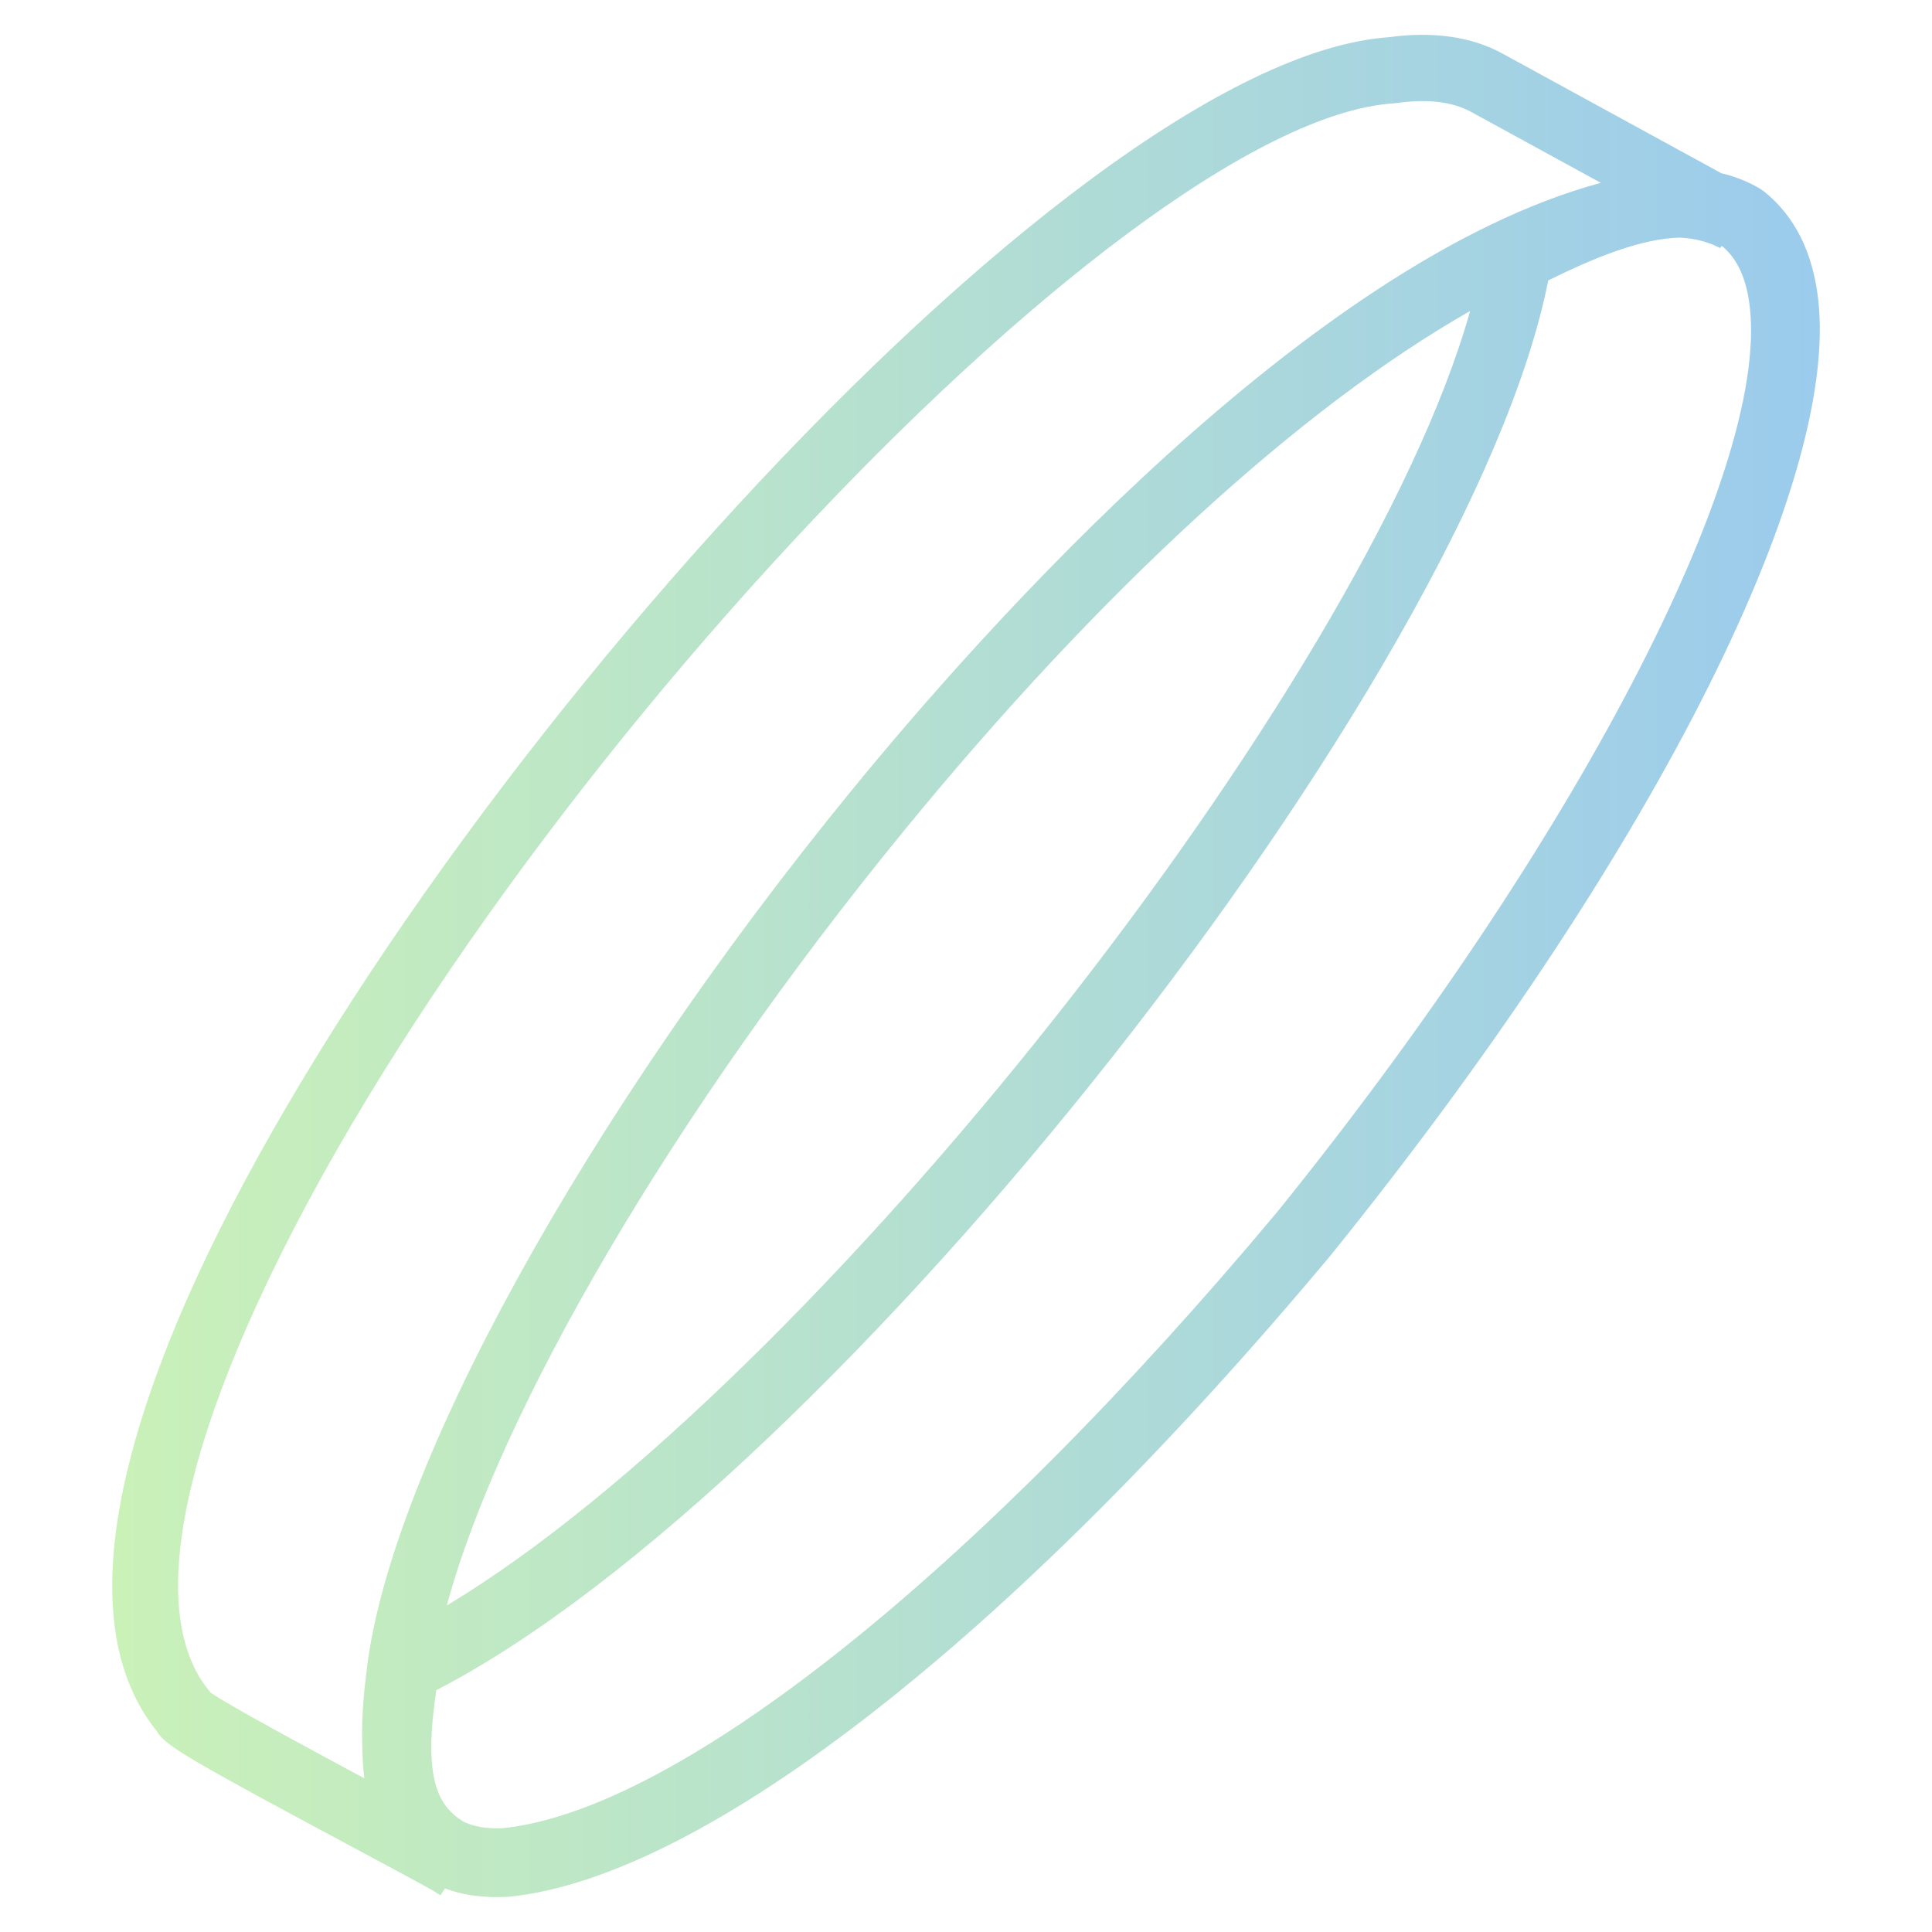 <?xml version="1.0" encoding="UTF-8"?>
<svg id="Layer_2" data-name="Layer 2" xmlns="http://www.w3.org/2000/svg" xmlns:xlink="http://www.w3.org/1999/xlink" viewBox="0 0 1080 1080">
  <defs>
    <style>
      .cls-1 {
        fill: url(#New_Gradient_Swatch_2);
      }
    </style>
    <linearGradient id="New_Gradient_Swatch_2" data-name="New Gradient Swatch 2" x1="62.72" y1="540" x2="1017.28" y2="540" gradientUnits="userSpaceOnUse">
      <stop offset="0" stop-color="#caf1b8"/>
      <stop offset="1" stop-color="#9bcbed"/>
      <stop offset="1" stop-color="#98c9f0"/>
    </linearGradient>
  </defs>
  <path class="cls-1" d="m1016.41,167.69c-2.96-26.67-13.24-47.13-30.54-60.84l-2.29-1.56c-6.85-3.98-14.01-6.72-21.35-8.46l-122.46-66.96c-17.29-9.4-38.62-12.45-63.42-9.07C595.5,33.31,212.61,466.07,98.66,739.94c-43.97,105.69-47.61,182.37-10.84,228.01,4.16,7.75,19.62,16.55,110.14,65.06,17.62,9.44,37.28,19.98,44.01,23.8,1.38.93,2.77,1.83,4.29,2.66l2.47-3.83c.75.29,1.45.55,1.93.69,1.92.65,3.89,1.2,5.49,1.59,6.67,1.85,13.07,2.29,18.54,2.56l.89.02h1.05c2.45,0,4.94-.03,7.43-.17l.85-.07c109.21-11.24,280.78-145.27,458.94-358.52l.2-.25c177.14-219.37,284.05-428.9,272.37-533.82ZM117.74,946.15c-28.58-33.36-23.42-99.71,14.95-191.93C250.5,471.08,625.21,67.51,779.38,57.74l1.4-.14c17.11-2.4,31.07-.77,41.4,4.86l72.7,39.75c-162.84,43.85-345.22,249.53-419,339.83-148.46,181.71-257.28,378.92-270.78,490.6-1.94,15.09-3.26,30.81-2.49,46.15.08,5.22.41,10.33,1.06,15.3-31.6-16.95-76.75-41.35-85.93-47.92ZM821.82,173.83c-58.87,209.7-368.36,601.36-572.07,723.66,29.6-109.29,126.92-275.63,254.63-431.94,111.07-135.95,222.95-237.94,317.44-291.71Zm-107.62,503.39c-169.03,202.29-334.78,334.3-432.8,344.73-1.78.08-3.55.08-5.26.09-3.43-.17-6.98-.43-10.21-1.32-.98-.25-1.92-.48-3.49-1.03l-.93-.36c-.81-.29-1.59-.65-1.76-.72l-.88-.43c-14.66-9.05-22.25-25.11-14.96-73.36,222.04-114.58,577.64-565.6,621.57-788.07,26.18-12.91,52.13-23.46,73.64-23.92,4.64.27,8.4.82,11.89,1.79,1.29.34,2.54.69,4.31,1.31,1.4.44,3.08,1.21,4.7,1.99.51.25,1.04.49,1.63.75l.58-1.19c.27.14.55.26.82.4,8.43,7.24,13.39,18.39,15.13,34.05,10.27,92.28-98.27,300.03-263.97,505.27Z"/>
</svg>